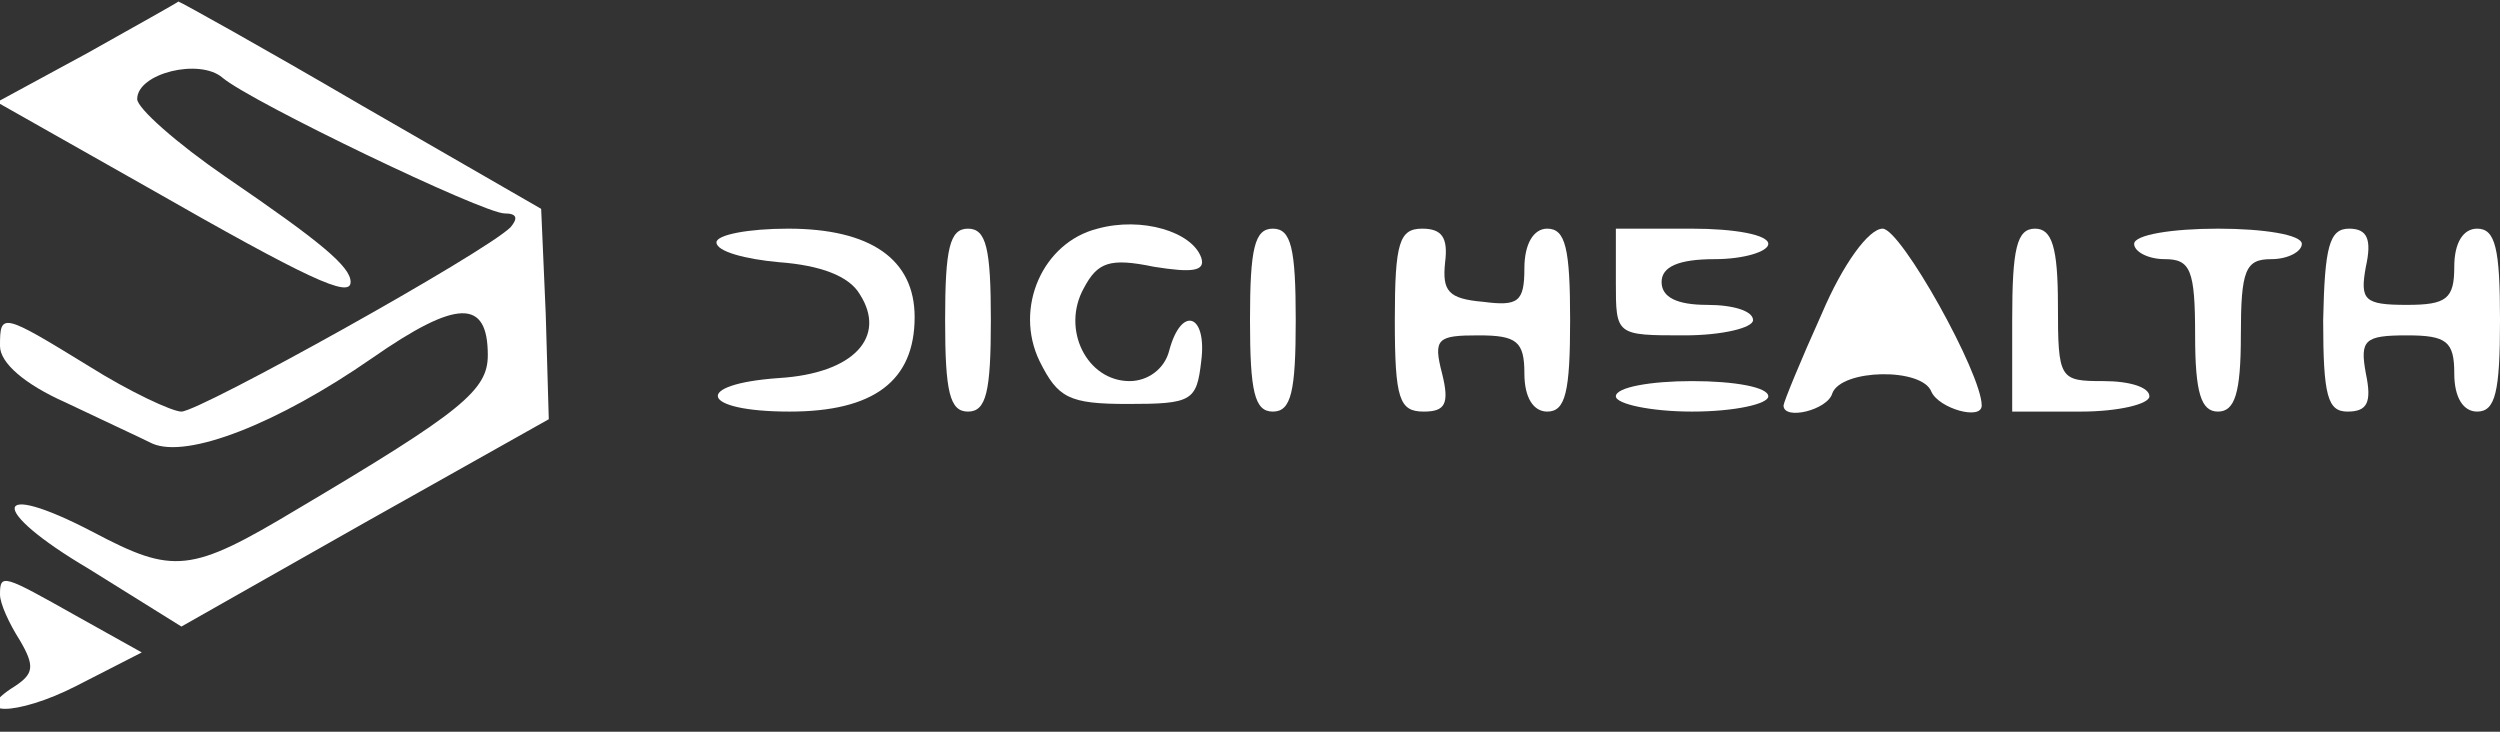 <?xml version="1.0" standalone="no"?>
<!DOCTYPE svg PUBLIC "-//W3C//DTD SVG 20010904//EN"
 "http://www.w3.org/TR/2001/REC-SVG-20010904/DTD/svg10.dtd">
<svg version="1.0" xmlns="http://www.w3.org/2000/svg"
 width="164pt" height="48pt" viewBox="0 0 164 48"
 preserveAspectRatio="xMidYMid meet">
<rect x="0" y="0" width="164" height="48" fill="#333333" stroke="none"/>
<g transform="translate(0,48) scale(0.1,-0.1)"
fill="#FFFFFF" stroke="none">
<path d="M57 445 l-59 -32 99 -56 c105 -60 133 -73 133 -62 0 10 -19 26 -82
69 -32 22 -58 45 -58 51 0 17 41 27 56 14 19 -16 171 -89 185 -89 8 0 9 -3 4
-9 -17 -17 -204 -121 -216 -121 -6 0 -34 13 -61 30 -57 35 -58 35 -58 13 0
-11 16 -25 43 -37 23 -11 49 -23 57 -27 23 -10 82 13 144 56 56 39 76 39 76 2
0 -23 -17 -37 -125 -101 -70 -42 -81 -43 -134 -15 -67 35 -69 15 -3 -24 l61
-38 120 68 121 68 -2 69 -3 69 -118 68 c-65 38 -119 68 -120 68 -1 -1 -28 -16
-60 -34z"/>
<path d="M720 330 c-36 -9 -55 -52 -38 -87 12 -24 19 -28 58 -28 42 0 45 2 48
28 4 31 -13 37 -21 7 -3 -12 -14 -20 -26 -20 -28 0 -45 34 -30 61 9 17 17 20
46 14 25 -4 34 -3 31 6 -6 17 -39 27 -68 19z"/>
<path d="M470 321 c0 -6 19 -11 41 -13 27 -2 46 -9 53 -21 18 -28 -4 -52 -53
-55 -57 -4 -52 -22 7 -22 55 0 82 20 82 62 0 38 -29 58 -83 58 -26 0 -47 -4
-47 -9z"/>
<path d="M620 270 c0 -47 3 -60 15 -60 12 0 15 13 15 60 0 47 -3 60 -15 60
-12 0 -15 -13 -15 -60z"/>
<path d="M820 270 c0 -47 3 -60 15 -60 12 0 15 13 15 60 0 47 -3 60 -15 60
-12 0 -15 -13 -15 -60z"/>
<path d="M915 270 c0 -52 3 -60 19 -60 14 0 17 5 12 25 -6 23 -3 25 24 25 25
0 30 -4 30 -25 0 -16 6 -25 15 -25 12 0 15 13 15 60 0 47 -3 60 -15 60 -9 0
-15 -10 -15 -26 0 -22 -4 -25 -27 -22 -23 2 -27 7 -25 26 2 16 -2 22 -15 22
-15 0 -18 -9 -18 -60z"/>
<path d="M1060 295 c0 -35 0 -35 45 -35 25 0 45 5 45 10 0 6 -13 10 -30 10
-20 0 -30 5 -30 15 0 10 11 15 35 15 19 0 35 5 35 10 0 6 -22 10 -50 10 l-50
0 0 -35z"/>
<path d="M1195 274 c-14 -31 -25 -58 -25 -60 0 -10 29 -3 32 8 6 16 59 17 65
1 5 -11 33 -19 33 -9 0 21 -53 116 -65 116 -9 0 -26 -23 -40 -56z"/>
<path d="M1320 270 l0 -60 45 0 c25 0 45 5 45 10 0 6 -13 10 -30 10 -29 0 -30
1 -30 50 0 38 -4 50 -15 50 -12 0 -15 -13 -15 -60z"/>
<path d="M1400 320 c0 -5 9 -10 20 -10 17 0 20 -7 20 -50 0 -38 4 -50 15 -50
11 0 15 12 15 50 0 43 3 50 20 50 11 0 20 5 20 10 0 6 -25 10 -55 10 -30 0
-55 -4 -55 -10z"/>
<path d="M1524 270 c0 -50 3 -60 16 -60 13 0 16 6 12 25 -4 22 -1 25 27 25 26
0 31 -4 31 -25 0 -16 6 -25 15 -25 12 0 15 13 15 60 0 47 -3 60 -15 60 -9 0
-15 -9 -15 -25 0 -21 -5 -25 -31 -25 -28 0 -31 3 -27 25 4 18 1 25 -11 25 -13
0 -16 -12 -17 -60z"/>
<path d="M1060 220 c0 -5 23 -10 50 -10 28 0 50 5 50 10 0 6 -22 10 -50 10
-27 0 -50 -4 -50 -10z"/>
<path d="M0 90 c0 -6 6 -19 13 -30 10 -17 9 -22 -3 -30 -32 -20 1 -20 40 0
l43 22 -43 24 c-48 27 -50 28 -50 14z"/>
</g>
</svg>
